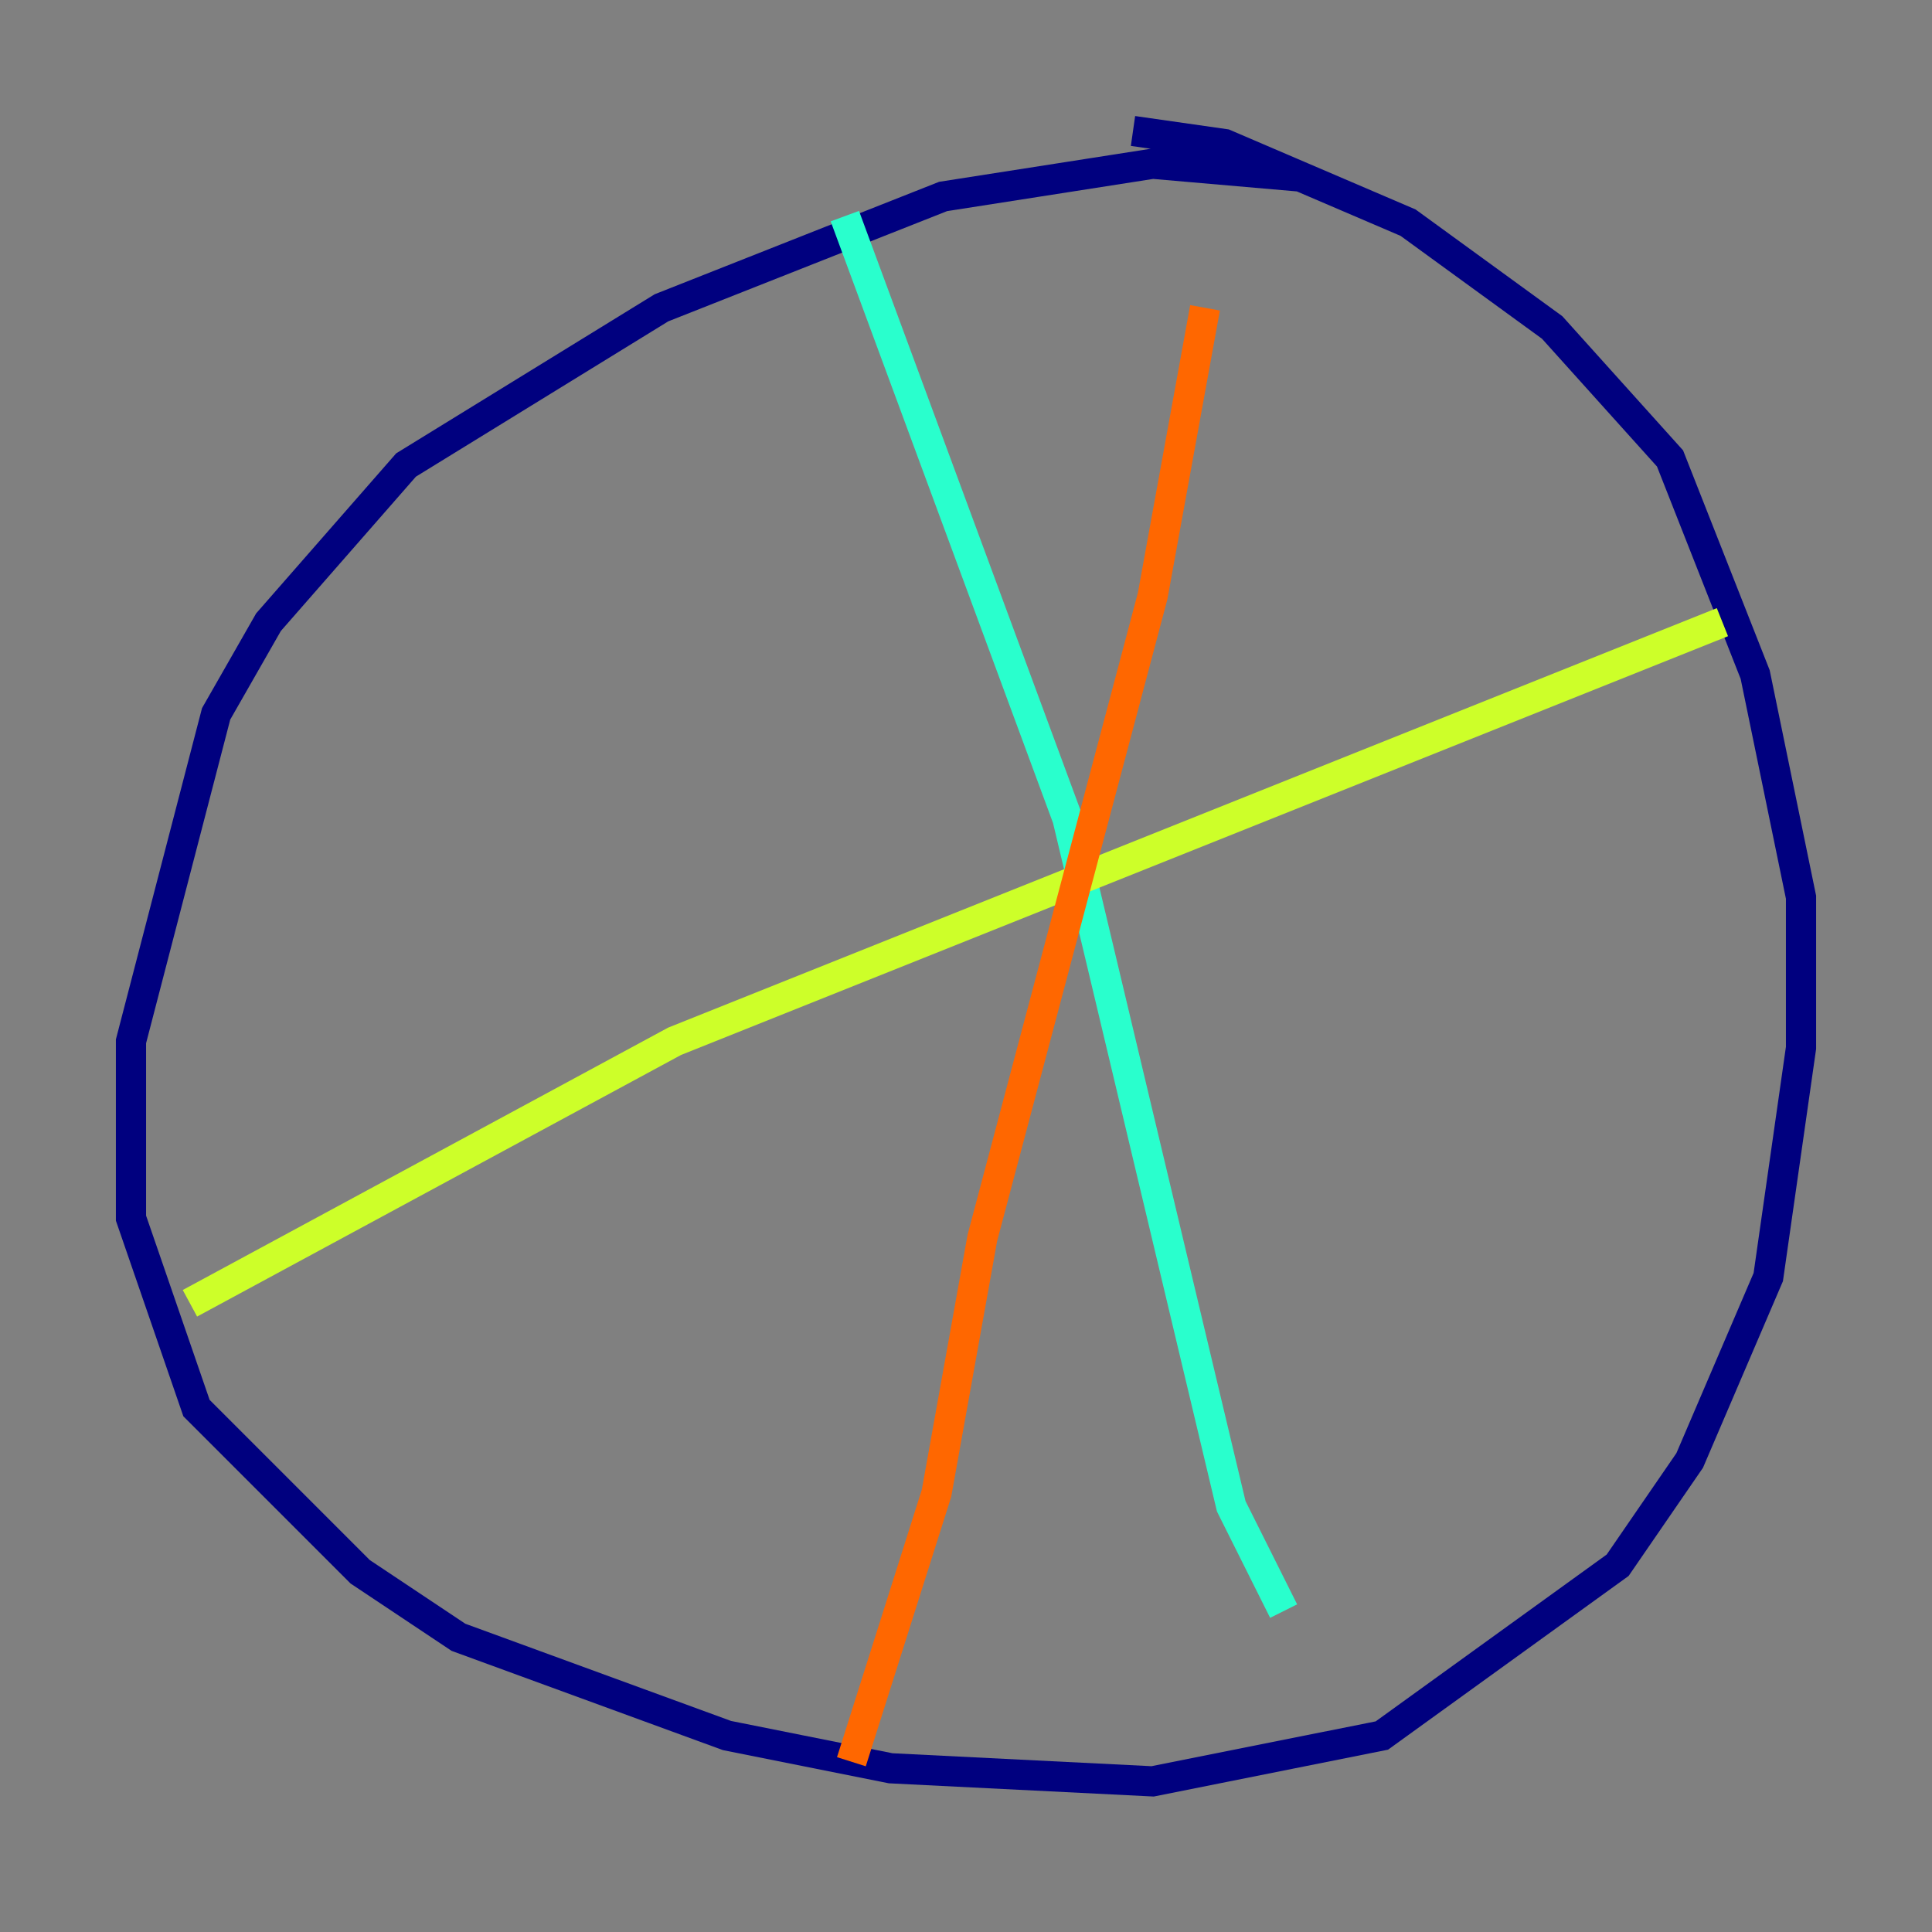 <?xml version="1.0" encoding="utf-8" ?>
<svg baseProfile="tiny" height="128" version="1.2" viewBox="0,0,128,128" width="128" xmlns="http://www.w3.org/2000/svg" xmlns:ev="http://www.w3.org/2001/xml-events" xmlns:xlink="http://www.w3.org/1999/xlink"><rect x="0" y="0" width="128" height="128" fill="#808080" stroke="none"/><defs /><polyline fill="none" points="86.346,11.715 76.366,10.848 62.481,13.017 43.824,20.393 26.902,30.807 17.79,41.22 14.319,47.295 8.678,68.99 8.678,80.705 13.017,93.288 23.864,104.136 30.373,108.475 48.163,114.983 59.01,117.153 76.366,118.02 91.552,114.983 107.173,103.702 111.946,96.759 117.153,84.61 119.322,69.424 119.322,59.444 116.285,44.691 110.644,30.373 102.834,21.695 93.288,14.752 81.139,9.546 75.064,8.678" stroke="#00007f" stroke-width="2" /><polyline fill="none" points="59.444,16.922 59.444,16.922" stroke="#004cff" stroke-width="2" /><polyline fill="none" points="55.973,14.319 70.725,54.237 81.573,99.797 85.044,106.739" stroke="#29ffcd" stroke-width="2" /><polyline fill="none" points="114.115,41.22 44.691,68.99 12.583,86.346" stroke="#cdff29" stroke-width="2" /><polyline fill="none" points="79.837,20.393 76.366,39.485 65.085,82.007 62.047,98.929 56.407,116.719" stroke="#ff6700" stroke-width="2" /><polyline fill="none" points="26.034,48.597 26.034,48.597" stroke="#7f0000" stroke-width="2" /></svg>